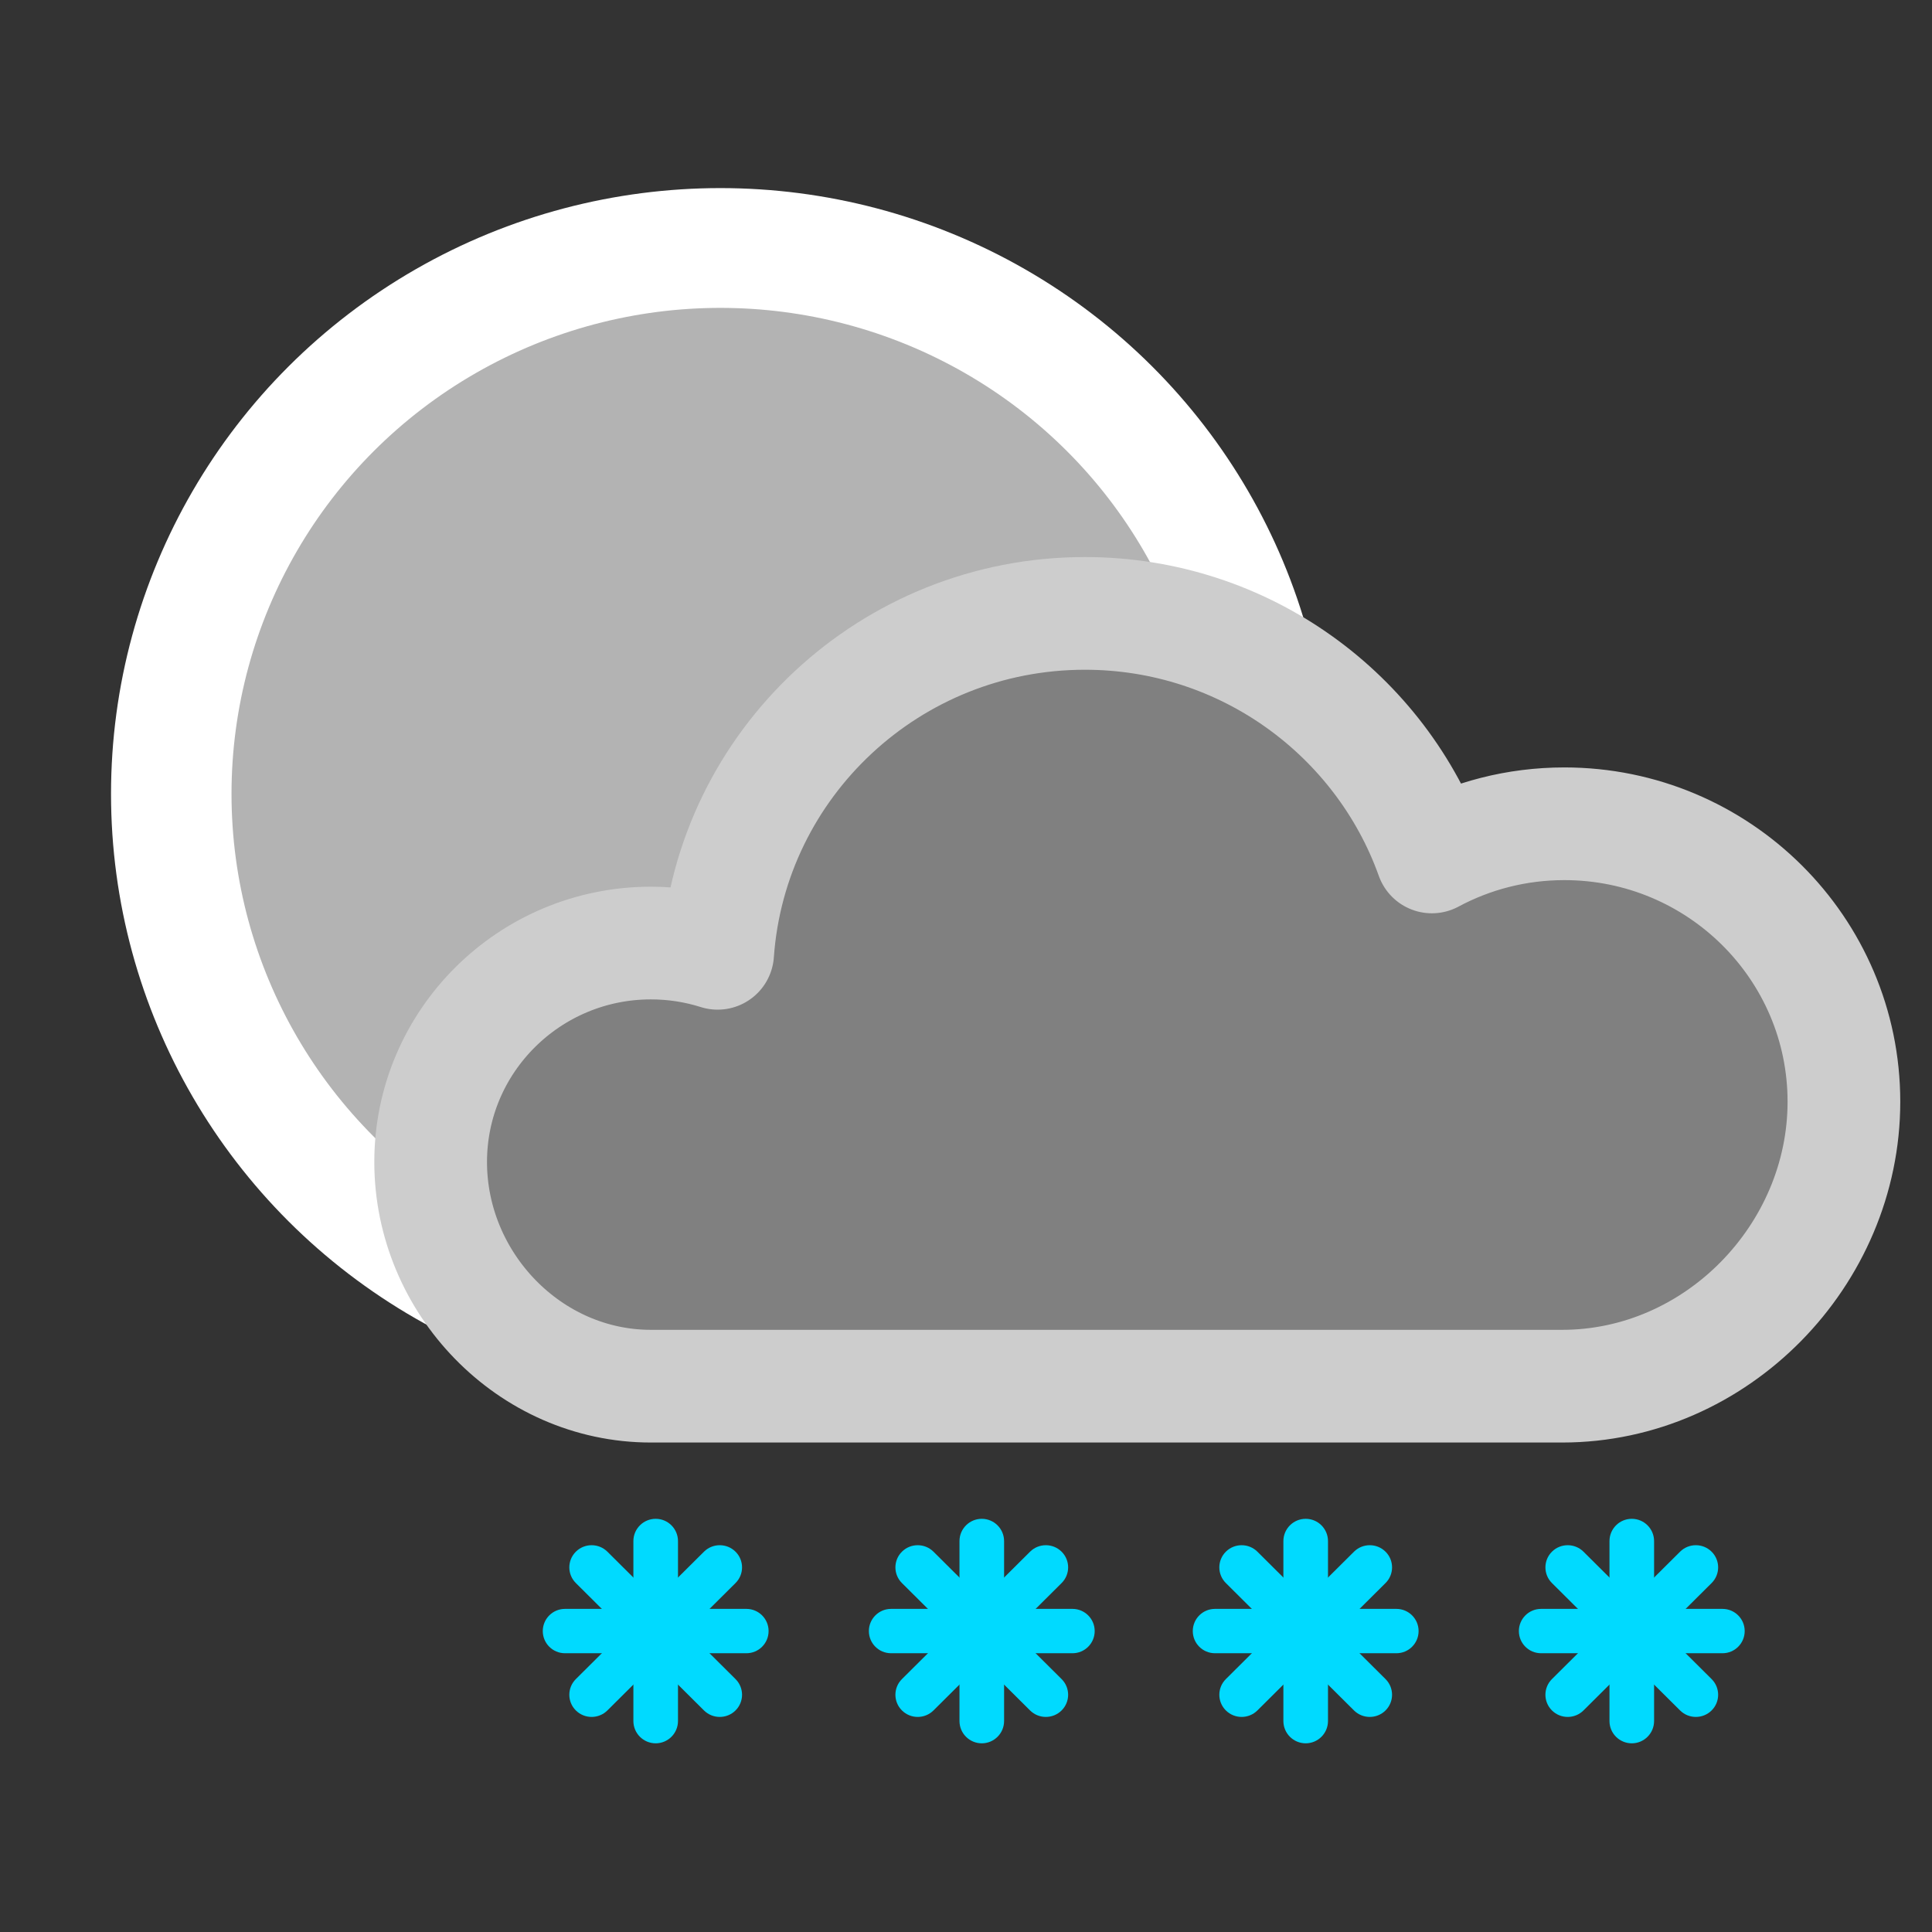 <?xml version="1.0" encoding="UTF-8" standalone="no"?><!DOCTYPE svg PUBLIC "-//W3C//DTD SVG 1.1//EN" "http://www.w3.org/Graphics/SVG/1.1/DTD/svg11.dtd"><svg width="100%" height="100%" viewBox="0 0 2500 2500" version="1.1" xmlns="http://www.w3.org/2000/svg" xmlns:xlink="http://www.w3.org/1999/xlink" xml:space="preserve" xmlns:serif="http://www.serif.com/" style="fill-rule:evenodd;clip-rule:evenodd;stroke-linecap:round;stroke-linejoin:round;stroke-miterlimit:1.5;"><rect x="0" y="0" width="2500" height="2500" fill="#333333" stroke="none"/><rect x="0" y="0" width="2500" height="2500" style="fill:none;"/><g><g id="heavysnowshowers"><ellipse id="clearsky" cx="932.148" cy="1027.3" rx="788.483" ry="783.914" style="fill:#fff;"/><clipPath id="_clip1"><ellipse cx="932.148" cy="1027.3" rx="788.483" ry="783.914"/></clipPath><g clip-path="url(#_clip1)"><ellipse id="center" cx="932.148" cy="1027.3" rx="632.575" ry="628.909" style="fill-opacity:0.3;"/></g><g id="heavysleet"><path id="cloudy" d="M928.635,1233.58c17.426,-245.643 223.676,-439.846 475.189,-439.846c207.027,0 383.386,131.579 449.019,315.152c51.018,-27.377 109.409,-42.924 171.423,-42.924c199.66,-0 361.759,161.159 361.759,359.662c-0,198.502 -164.871,368.09 -364.531,368.09l-1179.24,-0c-157.29,-0 -284.99,-133.687 -284.99,-290.065c0,-156.379 127.7,-283.339 284.99,-283.339c30.106,0 59.127,4.651 86.378,13.27Z" style="fill:#808080;stroke:#cdcdcd;stroke-width:145.83px;"/></g><g><g id="snow"><path d="M951.764,2213.3c11.263,-11.198 11.263,-29.379 0,-40.576l-165.801,-164.841c-11.263,-11.197 -29.55,-11.197 -40.813,0c-11.262,11.198 -11.262,29.379 -0,40.576l165.802,164.841c11.262,11.197 29.549,11.197 40.812,-0Z" style="fill:#00daff;"/><path d="M848.457,2255.84c15.928,-0 28.859,-12.931 28.859,-28.859l0,-232.785c0,-15.928 -12.931,-28.859 -28.859,-28.859c-15.927,0 -28.859,12.931 -28.859,28.859l0,232.785c0,15.928 12.932,28.859 28.859,28.859Z" style="fill:#00daff;"/><path d="M745.15,2213.3c11.263,11.197 29.55,11.197 40.813,-0l165.801,-164.841c11.263,-11.197 11.263,-29.378 0,-40.576c-11.263,-11.197 -29.55,-11.197 -40.812,-0l-165.802,164.841c-11.262,11.197 -11.262,29.378 0,40.576Z" style="fill:#00daff;"/><path d="M702.359,2110.59c0,15.836 12.856,28.692 28.692,28.692l234.812,0c15.836,0 28.692,-12.856 28.692,-28.692c0,-15.835 -12.856,-28.691 -28.692,-28.691l-234.812,-0c-15.836,-0 -28.692,12.856 -28.692,28.691Z" style="fill:#00daff;"/></g><g id="snow1" serif:id="snow"><path d="M1373.72,2213.3c11.262,-11.198 11.262,-29.379 0,-40.576l-165.802,-164.841c-11.262,-11.197 -29.55,-11.197 -40.812,0c-11.263,11.198 -11.263,29.379 -0,40.576l165.801,164.841c11.263,11.197 29.55,11.197 40.813,-0Z" style="fill:#00daff;"/><path d="M1270.42,2255.84c15.927,-0 28.859,-12.931 28.859,-28.859l-0,-232.785c-0,-15.928 -12.932,-28.859 -28.859,-28.859c-15.928,0 -28.859,12.931 -28.859,28.859l-0,232.785c-0,15.928 12.931,28.859 28.859,28.859Z" style="fill:#00daff;"/><path d="M1167.11,2213.3c11.262,11.197 29.55,11.197 40.812,-0l165.802,-164.841c11.262,-11.197 11.262,-29.378 -0,-40.576c-11.263,-11.197 -29.55,-11.197 -40.813,-0l-165.801,164.841c-11.263,11.197 -11.263,29.378 -0,40.576Z" style="fill:#00daff;"/><path d="M1124.32,2110.59c-0,15.836 12.856,28.692 28.691,28.692l234.813,0c15.835,0 28.692,-12.856 28.692,-28.692c-0,-15.835 -12.857,-28.691 -28.692,-28.691l-234.813,-0c-15.835,-0 -28.691,12.856 -28.691,28.691Z" style="fill:#00daff;"/></g><g id="snow2" serif:id="snow"><path d="M1792.87,2213.3c11.263,-11.198 11.263,-29.379 0.001,-40.576l-165.802,-164.841c-11.263,-11.197 -29.55,-11.197 -40.812,0c-11.263,11.198 -11.263,29.379 -0.001,40.576l165.802,164.841c11.262,11.197 29.55,11.197 40.812,-0Z" style="fill:#00daff;"/><path d="M1689.56,2255.84c15.928,-0 28.859,-12.931 28.859,-28.859l0,-232.785c0,-15.928 -12.931,-28.859 -28.859,-28.859c-15.927,0 -28.858,12.931 -28.858,28.859l-0,232.785c-0,15.928 12.931,28.859 28.858,28.859Z" style="fill:#00daff;"/><path d="M1586.26,2213.3c11.262,11.197 29.549,11.197 40.812,-0l165.802,-164.841c11.262,-11.197 11.262,-29.378 -0.001,-40.576c-11.262,-11.197 -29.55,-11.197 -40.812,-0l-165.802,164.841c-11.262,11.197 -11.262,29.378 0.001,40.576Z" style="fill:#00daff;"/><path d="M1543.46,2110.59c0,15.836 12.857,28.692 28.692,28.692l234.813,0c15.835,0 28.691,-12.856 28.691,-28.692c0,-15.835 -12.856,-28.691 -28.691,-28.691l-234.813,-0c-15.835,-0 -28.692,12.856 -28.692,28.691Z" style="fill:#00daff;"/></g><g id="snow3" serif:id="snow"><path d="M2214.83,2213.3c11.263,-11.198 11.263,-29.379 0,-40.576l-165.801,-164.841c-11.263,-11.197 -29.55,-11.197 -40.813,0c-11.262,11.198 -11.262,29.379 -0,40.576l165.802,164.841c11.262,11.197 29.549,11.197 40.812,-0Z" style="fill:#00daff;"/><path d="M2111.52,2255.84c15.928,-0 28.859,-12.931 28.859,-28.859l-0,-232.785c-0,-15.928 -12.931,-28.859 -28.859,-28.859c-15.928,0 -28.859,12.931 -28.859,28.859l0,232.785c0,15.928 12.931,28.859 28.859,28.859Z" style="fill:#00daff;"/><path d="M2008.21,2213.3c11.263,11.197 29.55,11.197 40.813,-0l165.801,-164.841c11.263,-11.197 11.263,-29.378 -0,-40.576c-11.263,-11.197 -29.55,-11.197 -40.812,-0l-165.802,164.841c-11.262,11.197 -11.262,29.378 0,40.576Z" style="fill:#00daff;"/><path d="M1965.42,2110.59c0,15.836 12.856,28.692 28.692,28.692l234.812,0c15.836,0 28.692,-12.856 28.692,-28.692c0,-15.835 -12.856,-28.691 -28.692,-28.691l-234.812,-0c-15.836,-0 -28.692,12.856 -28.692,28.691Z" style="fill:#00daff;"/></g></g></g></g></svg>